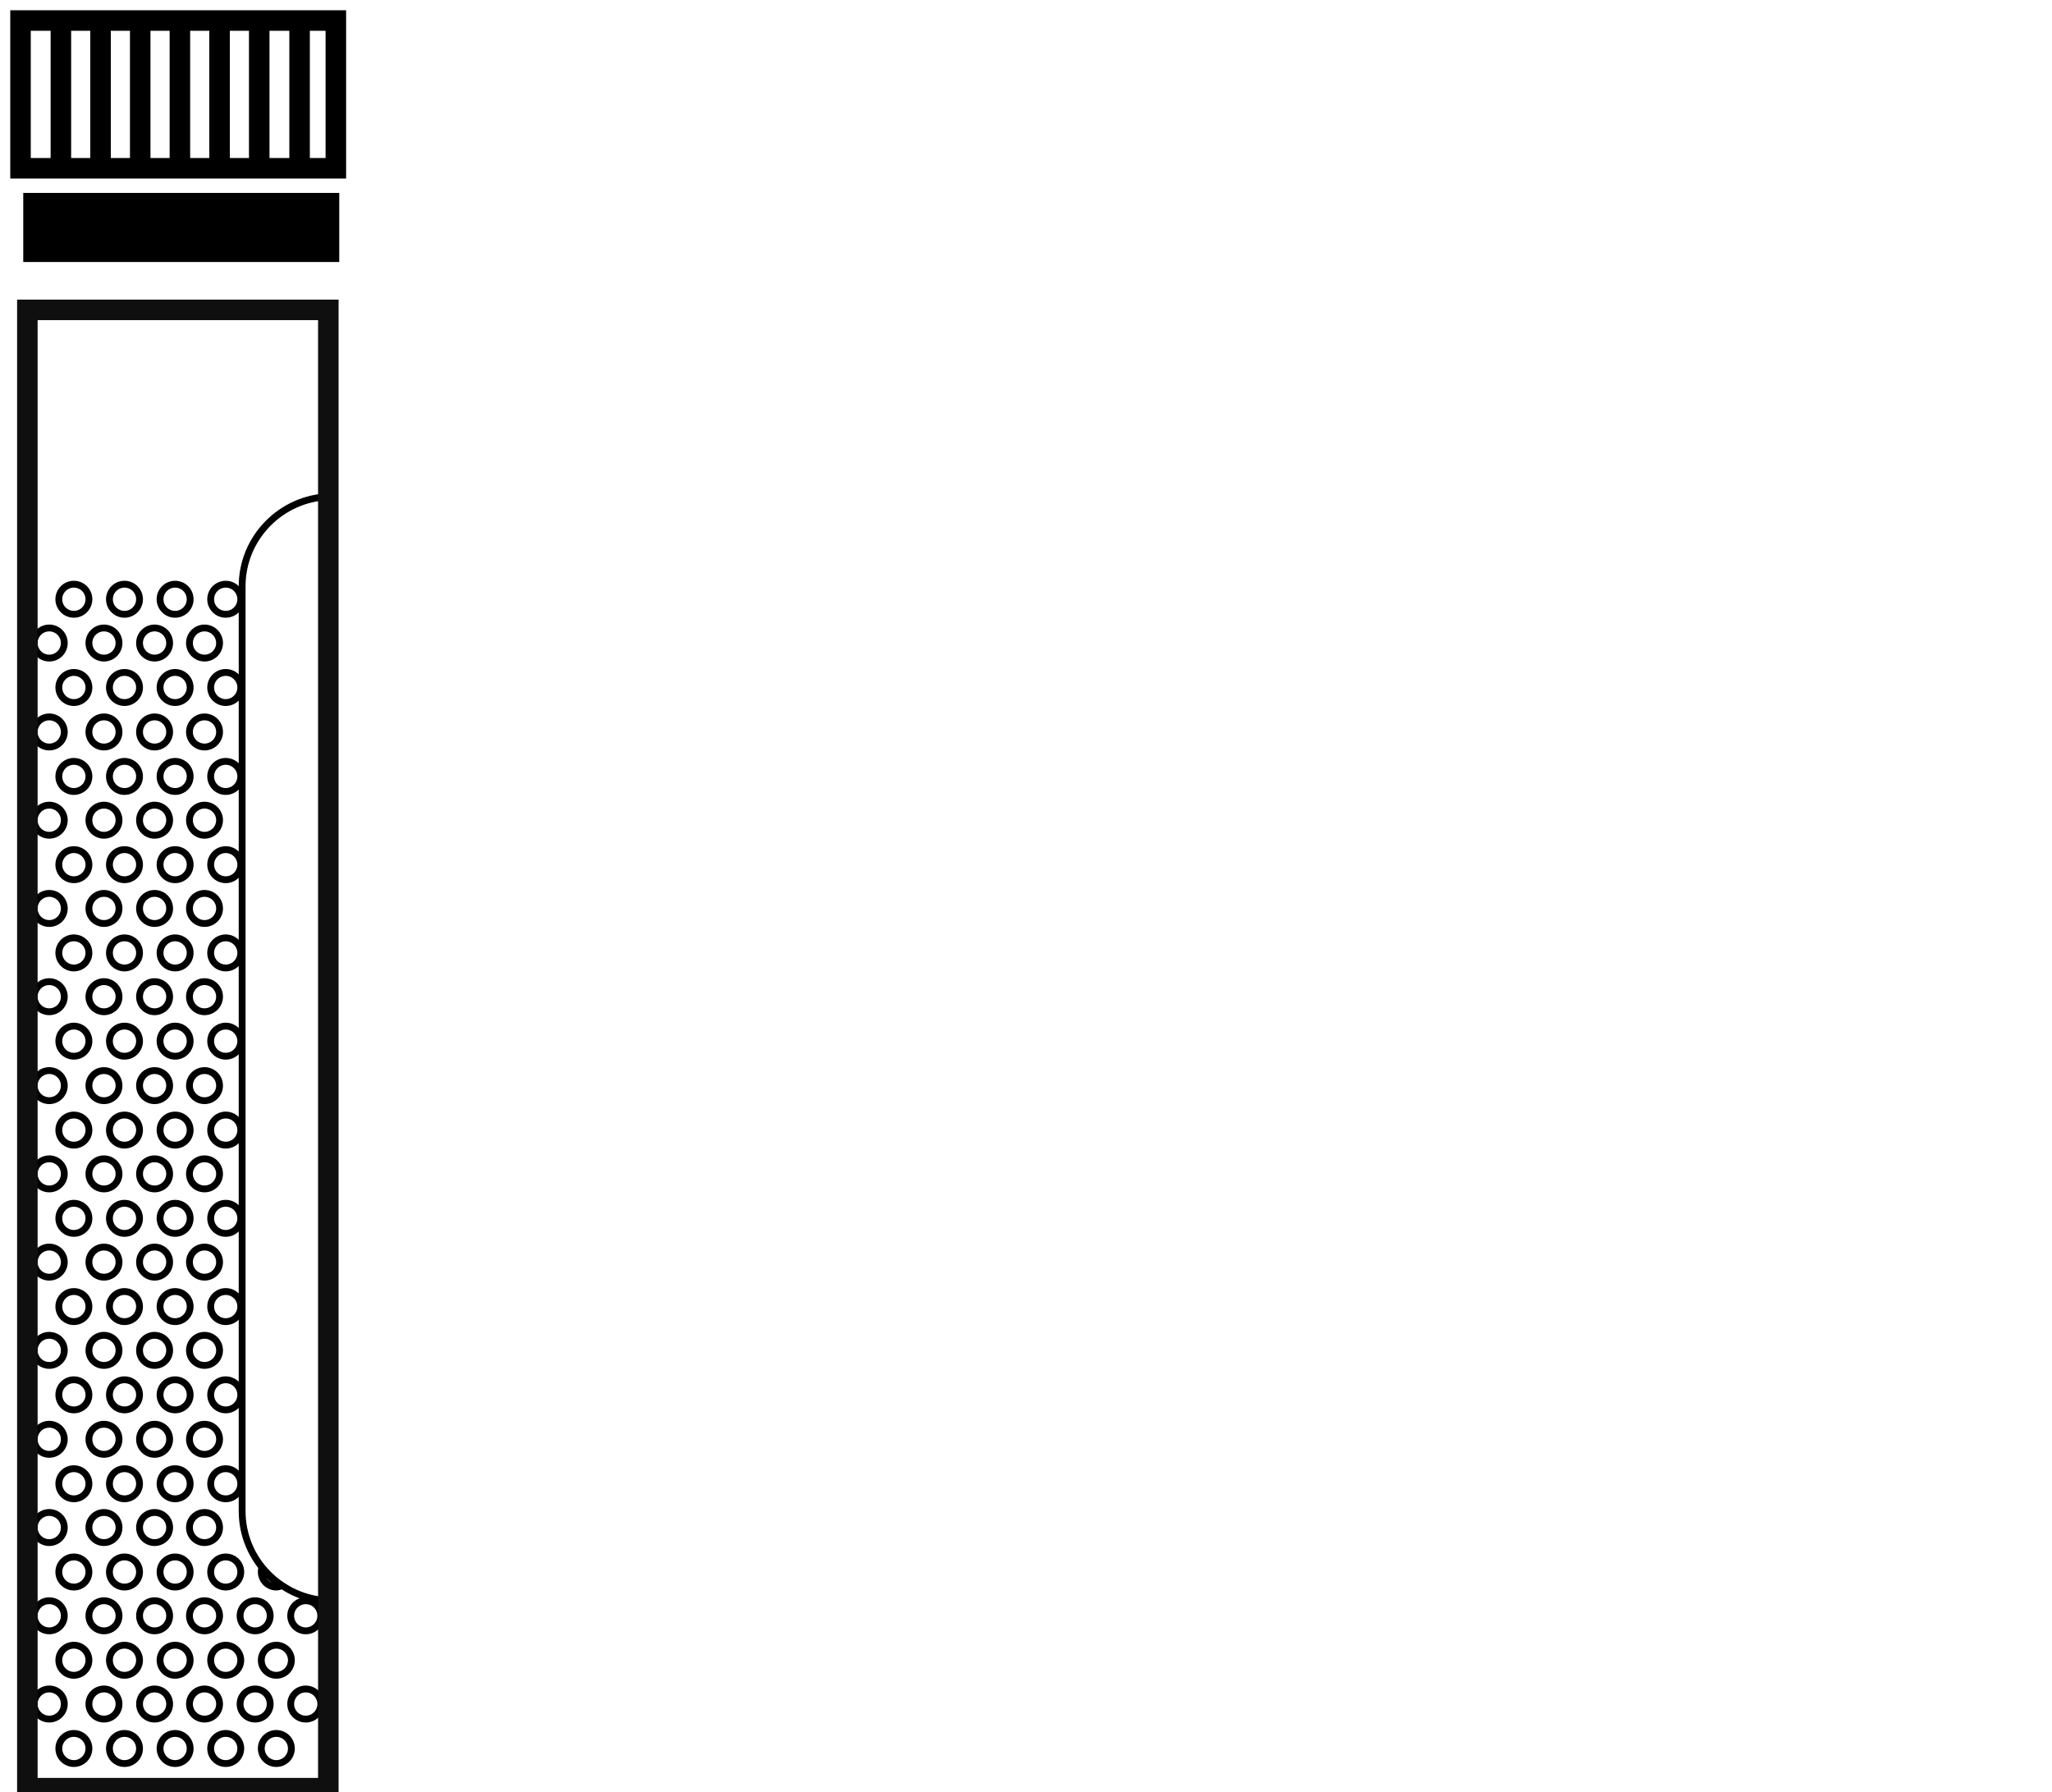 <?xml version="1.0" encoding="utf-8"?>
<!DOCTYPE svg PUBLIC "-//W3C//DTD SVG 1.1//EN" "http://www.w3.org/Graphics/SVG/1.1/DTD/svg11.dtd">
<svg version="1.1" id="Calque_1" xmlns="http://www.w3.org/2000/svg" xmlns:xlink="http://www.w3.org/1999/xlink" x="0px" y="0px"
	 width="300px" height="262px" viewBox="0 0 300 262" enable-background="new 0 0 300 262" xml:space="preserve">
<g>
	<rect x="3.4" y="28.2" width="46.2" height="10.1"/>
	<line fill="none" stroke="#000000" stroke-width="3" stroke-miterlimit="10" x1="43.8" y1="3" x2="43.8" y2="24.6"/>
	<line fill="none" stroke="#000000" stroke-width="3" stroke-miterlimit="10" x1="37.9" y1="3" x2="37.9" y2="24.6"/>
	<rect x="3" y="3" fill="none" stroke="#000000" stroke-width="3" stroke-miterlimit="10" width="46.1" height="21.6"/>
	<line fill="none" stroke="#000000" stroke-width="3" stroke-miterlimit="10" x1="32.1" y1="3" x2="32.1" y2="24.6"/>
	<line fill="none" stroke="#000000" stroke-width="3" stroke-miterlimit="10" x1="26.3" y1="3" x2="26.3" y2="24.6"/>
	<line fill="none" stroke="#000000" stroke-width="3" stroke-miterlimit="10" x1="20.5" y1="3" x2="20.5" y2="24.6"/>
	<line fill="none" stroke="#000000" stroke-width="3" stroke-miterlimit="10" x1="14.7" y1="3" x2="14.7" y2="24.6"/>
	<line fill="none" stroke="#000000" stroke-width="3" stroke-miterlimit="10" x1="8.9" y1="3" x2="8.9" y2="24.6"/>
	<circle fill="none" stroke="#000000" stroke-miterlimit="10" cx="10.8" cy="255.6" r="2.2"/>
	<circle fill="none" stroke="#000000" stroke-miterlimit="10" cx="18.2" cy="255.6" r="2.2"/>
	<circle fill="none" stroke="#000000" stroke-miterlimit="10" cx="25.6" cy="255.6" r="2.2"/>
	<circle fill="none" stroke="#000000" stroke-miterlimit="10" cx="33" cy="255.6" r="2.2"/>
	<circle fill="none" stroke="#000000" stroke-miterlimit="10" cx="40.4" cy="255.6" r="2.2"/>
	<circle fill="none" stroke="#000000" stroke-miterlimit="10" cx="15.2" cy="249.1" r="2.2"/>
	<circle fill="none" stroke="#000000" stroke-miterlimit="10" cx="22.6" cy="249.1" r="2.2"/>
	<circle fill="none" stroke="#000000" stroke-miterlimit="10" cx="29.9" cy="249.1" r="2.2"/>
	<circle fill="none" stroke="#000000" stroke-miterlimit="10" cx="37.3" cy="249.1" r="2.2"/>
	<circle fill="none" stroke="#000000" stroke-miterlimit="10" cx="44.7" cy="249.1" r="2.2"/>
	<circle fill="none" stroke="#000000" stroke-miterlimit="10" cx="7.2" cy="249.1" r="2.2"/>
	<circle fill="none" stroke="#000000" stroke-miterlimit="10" cx="10.8" cy="242.7" r="2.2"/>
	<circle fill="none" stroke="#000000" stroke-miterlimit="10" cx="18.2" cy="242.7" r="2.2"/>
	<circle fill="none" stroke="#000000" stroke-miterlimit="10" cx="25.6" cy="242.7" r="2.2"/>
	<circle fill="none" stroke="#000000" stroke-miterlimit="10" cx="33" cy="242.7" r="2.2"/>
	<circle fill="none" stroke="#000000" stroke-miterlimit="10" cx="40.4" cy="242.7" r="2.2"/>
	<circle fill="none" stroke="#000000" stroke-miterlimit="10" cx="15.2" cy="236.2" r="2.2"/>
	<circle fill="none" stroke="#000000" stroke-miterlimit="10" cx="22.6" cy="236.2" r="2.2"/>
	<circle fill="none" stroke="#000000" stroke-miterlimit="10" cx="29.9" cy="236.2" r="2.2"/>
	<circle fill="none" stroke="#000000" stroke-miterlimit="10" cx="37.3" cy="236.2" r="2.2"/>
	<circle fill="none" stroke="#000000" stroke-miterlimit="10" cx="44.7" cy="236.2" r="2.2"/>
	<circle fill="none" stroke="#000000" stroke-miterlimit="10" cx="7.2" cy="236.2" r="2.2"/>
	<circle fill="none" stroke="#000000" stroke-miterlimit="10" cx="10.8" cy="229.8" r="2.2"/>
	<circle fill="none" stroke="#000000" stroke-miterlimit="10" cx="18.2" cy="229.8" r="2.2"/>
	<circle fill="none" stroke="#000000" stroke-miterlimit="10" cx="25.6" cy="229.8" r="2.2"/>
	<circle fill="none" stroke="#000000" stroke-miterlimit="10" cx="33" cy="229.8" r="2.2"/>
	<circle fill="none" stroke="#000000" stroke-miterlimit="10" cx="15.2" cy="223.3" r="2.2"/>
	<circle fill="none" stroke="#000000" stroke-miterlimit="10" cx="22.6" cy="223.3" r="2.2"/>
	<circle fill="none" stroke="#000000" stroke-miterlimit="10" cx="29.9" cy="223.3" r="2.2"/>
	<circle fill="none" stroke="#000000" stroke-miterlimit="10" cx="7.2" cy="223.3" r="2.2"/>
	<circle fill="none" stroke="#000000" stroke-miterlimit="10" cx="10.8" cy="216.9" r="2.2"/>
	<circle fill="none" stroke="#000000" stroke-miterlimit="10" cx="18.2" cy="216.9" r="2.2"/>
	<circle fill="none" stroke="#000000" stroke-miterlimit="10" cx="25.6" cy="216.9" r="2.2"/>
	<circle fill="none" stroke="#000000" stroke-miterlimit="10" cx="33" cy="216.9" r="2.2"/>
	<circle fill="none" stroke="#000000" stroke-miterlimit="10" cx="15.2" cy="210.4" r="2.2"/>
	<circle fill="none" stroke="#000000" stroke-miterlimit="10" cx="22.6" cy="210.4" r="2.2"/>
	<circle fill="none" stroke="#000000" stroke-miterlimit="10" cx="29.9" cy="210.4" r="2.2"/>
	<circle fill="none" stroke="#000000" stroke-miterlimit="10" cx="7.2" cy="210.4" r="2.2"/>
	<circle fill="none" stroke="#000000" stroke-miterlimit="10" cx="10.8" cy="203.9" r="2.2"/>
	<circle fill="none" stroke="#000000" stroke-miterlimit="10" cx="18.2" cy="203.9" r="2.2"/>
	<circle fill="none" stroke="#000000" stroke-miterlimit="10" cx="25.6" cy="203.9" r="2.2"/>
	<circle fill="none" stroke="#000000" stroke-miterlimit="10" cx="33" cy="203.9" r="2.2"/>
	<circle fill="none" stroke="#000000" stroke-miterlimit="10" cx="15.2" cy="197.4" r="2.2"/>
	<circle fill="none" stroke="#000000" stroke-miterlimit="10" cx="22.6" cy="197.4" r="2.2"/>
	<circle fill="none" stroke="#000000" stroke-miterlimit="10" cx="29.9" cy="197.4" r="2.2"/>
	<circle fill="none" stroke="#000000" stroke-miterlimit="10" cx="7.2" cy="197.4" r="2.2"/>
	<circle fill="none" stroke="#000000" stroke-miterlimit="10" cx="10.8" cy="191" r="2.2"/>
	<circle fill="none" stroke="#000000" stroke-miterlimit="10" cx="18.2" cy="191" r="2.2"/>
	<circle fill="none" stroke="#000000" stroke-miterlimit="10" cx="25.6" cy="191" r="2.2"/>
	<circle fill="none" stroke="#000000" stroke-miterlimit="10" cx="33" cy="191" r="2.2"/>
	<circle fill="none" stroke="#000000" stroke-miterlimit="10" cx="15.2" cy="184.5" r="2.2"/>
	<circle fill="none" stroke="#000000" stroke-miterlimit="10" cx="22.6" cy="184.5" r="2.2"/>
	<circle fill="none" stroke="#000000" stroke-miterlimit="10" cx="29.9" cy="184.5" r="2.2"/>
	<circle fill="none" stroke="#000000" stroke-miterlimit="10" cx="7.2" cy="184.5" r="2.2"/>
	<circle fill="none" stroke="#000000" stroke-miterlimit="10" cx="10.8" cy="178.1" r="2.2"/>
	<circle fill="none" stroke="#000000" stroke-miterlimit="10" cx="18.2" cy="178.1" r="2.2"/>
	<circle fill="none" stroke="#000000" stroke-miterlimit="10" cx="25.6" cy="178.1" r="2.2"/>
	<circle fill="none" stroke="#000000" stroke-miterlimit="10" cx="33" cy="178.1" r="2.2"/>
	<circle fill="none" stroke="#000000" stroke-miterlimit="10" cx="15.2" cy="171.6" r="2.2"/>
	<circle fill="none" stroke="#000000" stroke-miterlimit="10" cx="22.6" cy="171.6" r="2.2"/>
	<circle fill="none" stroke="#000000" stroke-miterlimit="10" cx="29.9" cy="171.6" r="2.2"/>
	<circle fill="none" stroke="#000000" stroke-miterlimit="10" cx="7.2" cy="171.6" r="2.2"/>
	<circle fill="none" stroke="#000000" stroke-miterlimit="10" cx="10.8" cy="165.2" r="2.2"/>
	<circle fill="none" stroke="#000000" stroke-miterlimit="10" cx="18.2" cy="165.2" r="2.2"/>
	<circle fill="none" stroke="#000000" stroke-miterlimit="10" cx="25.6" cy="165.2" r="2.2"/>
	<circle fill="none" stroke="#000000" stroke-miterlimit="10" cx="33" cy="165.2" r="2.2"/>
	<circle fill="none" stroke="#000000" stroke-miterlimit="10" cx="15.2" cy="158.7" r="2.2"/>
	<circle fill="none" stroke="#000000" stroke-miterlimit="10" cx="22.6" cy="158.7" r="2.2"/>
	<circle fill="none" stroke="#000000" stroke-miterlimit="10" cx="29.9" cy="158.7" r="2.2"/>
	<circle fill="none" stroke="#000000" stroke-miterlimit="10" cx="7.2" cy="158.7" r="2.2"/>
	<circle fill="none" stroke="#000000" stroke-miterlimit="10" cx="10.8" cy="152.2" r="2.2"/>
	<circle fill="none" stroke="#000000" stroke-miterlimit="10" cx="18.2" cy="152.2" r="2.2"/>
	<circle fill="none" stroke="#000000" stroke-miterlimit="10" cx="25.6" cy="152.2" r="2.2"/>
	<circle fill="none" stroke="#000000" stroke-miterlimit="10" cx="33" cy="152.2" r="2.2"/>
	<circle fill="none" stroke="#000000" stroke-miterlimit="10" cx="15.2" cy="145.7" r="2.2"/>
	<circle fill="none" stroke="#000000" stroke-miterlimit="10" cx="22.6" cy="145.7" r="2.2"/>
	<circle fill="none" stroke="#000000" stroke-miterlimit="10" cx="29.9" cy="145.7" r="2.2"/>
	<circle fill="none" stroke="#000000" stroke-miterlimit="10" cx="7.2" cy="145.7" r="2.2"/>
	<circle fill="none" stroke="#000000" stroke-miterlimit="10" cx="10.8" cy="139.3" r="2.2"/>
	<circle fill="none" stroke="#000000" stroke-miterlimit="10" cx="18.2" cy="139.3" r="2.2"/>
	<circle fill="none" stroke="#000000" stroke-miterlimit="10" cx="25.6" cy="139.3" r="2.2"/>
	<circle fill="none" stroke="#000000" stroke-miterlimit="10" cx="33" cy="139.3" r="2.2"/>
	<circle fill="none" stroke="#000000" stroke-miterlimit="10" cx="15.2" cy="132.8" r="2.2"/>
	<circle fill="none" stroke="#000000" stroke-miterlimit="10" cx="22.6" cy="132.8" r="2.2"/>
	<circle fill="none" stroke="#000000" stroke-miterlimit="10" cx="29.9" cy="132.8" r="2.2"/>
	<circle fill="none" stroke="#000000" stroke-miterlimit="10" cx="7.2" cy="132.8" r="2.2"/>
	<circle fill="none" stroke="#000000" stroke-miterlimit="10" cx="10.8" cy="126.4" r="2.2"/>
	<circle fill="none" stroke="#000000" stroke-miterlimit="10" cx="18.2" cy="126.4" r="2.2"/>
	<circle fill="none" stroke="#000000" stroke-miterlimit="10" cx="25.6" cy="126.4" r="2.2"/>
	<circle fill="none" stroke="#000000" stroke-miterlimit="10" cx="33" cy="126.4" r="2.2"/>
	<circle fill="none" stroke="#000000" stroke-miterlimit="10" cx="15.2" cy="119.9" r="2.2"/>
	<circle fill="none" stroke="#000000" stroke-miterlimit="10" cx="22.6" cy="119.9" r="2.2"/>
	<circle fill="none" stroke="#000000" stroke-miterlimit="10" cx="29.9" cy="119.9" r="2.2"/>
	<circle fill="none" stroke="#000000" stroke-miterlimit="10" cx="7.2" cy="119.9" r="2.2"/>
	<circle fill="none" stroke="#000000" stroke-miterlimit="10" cx="10.8" cy="113.5" r="2.2"/>
	<circle fill="none" stroke="#000000" stroke-miterlimit="10" cx="18.2" cy="113.5" r="2.2"/>
	<circle fill="none" stroke="#000000" stroke-miterlimit="10" cx="25.6" cy="113.5" r="2.2"/>
	<circle fill="none" stroke="#000000" stroke-miterlimit="10" cx="33" cy="113.5" r="2.2"/>
	<circle fill="none" stroke="#000000" stroke-miterlimit="10" cx="15.2" cy="107" r="2.2"/>
	<circle fill="none" stroke="#000000" stroke-miterlimit="10" cx="22.6" cy="107" r="2.2"/>
	<circle fill="none" stroke="#000000" stroke-miterlimit="10" cx="29.9" cy="107" r="2.2"/>
	<circle fill="none" stroke="#000000" stroke-miterlimit="10" cx="7.2" cy="107" r="2.2"/>
	<circle fill="none" stroke="#000000" stroke-miterlimit="10" cx="10.8" cy="100.5" r="2.2"/>
	<circle fill="none" stroke="#000000" stroke-miterlimit="10" cx="18.2" cy="100.5" r="2.2"/>
	<circle fill="none" stroke="#000000" stroke-miterlimit="10" cx="25.6" cy="100.5" r="2.2"/>
	<circle fill="none" stroke="#000000" stroke-miterlimit="10" cx="33" cy="100.5" r="2.2"/>
	<circle fill="none" stroke="#000000" stroke-miterlimit="10" cx="15.2" cy="94" r="2.2"/>
	<circle fill="none" stroke="#000000" stroke-miterlimit="10" cx="22.6" cy="94" r="2.2"/>
	<circle fill="none" stroke="#000000" stroke-miterlimit="10" cx="29.9" cy="94" r="2.2"/>
	<circle fill="none" stroke="#000000" stroke-miterlimit="10" cx="7.2" cy="94" r="2.2"/>
	<circle fill="none" stroke="#000000" stroke-miterlimit="10" cx="10.8" cy="87.6" r="2.2"/>
	<circle fill="none" stroke="#000000" stroke-miterlimit="10" cx="18.2" cy="87.6" r="2.2"/>
	<circle fill="none" stroke="#000000" stroke-miterlimit="10" cx="25.6" cy="87.6" r="2.2"/>
	<circle fill="none" stroke="#000000" stroke-miterlimit="10" cx="33" cy="87.6" r="2.2"/>
	<path fill="none" stroke="#000000" stroke-miterlimit="10" d="M48.2,72.6c-7.1,0.2-12.8,6-12.8,13.1v135.2
		c0,7.1,5.7,12.9,12.8,13.1"/>
	<path fill="#746367" stroke="#000000" stroke-miterlimit="10" d="M38.3,229.2c-0.1,0.2-0.1,0.4-0.1,0.6c0,1.2,1,2.2,2.2,2.2
		c0.3,0,0.5-0.1,0.8-0.2C40.1,231.1,39.1,230.2,38.3,229.2z"/>
	<rect x="4" y="45.3" fill="none" stroke="#0F0F0F" stroke-width="3" stroke-miterlimit="10" width="44" height="216.1"/>
</g>
</svg>
